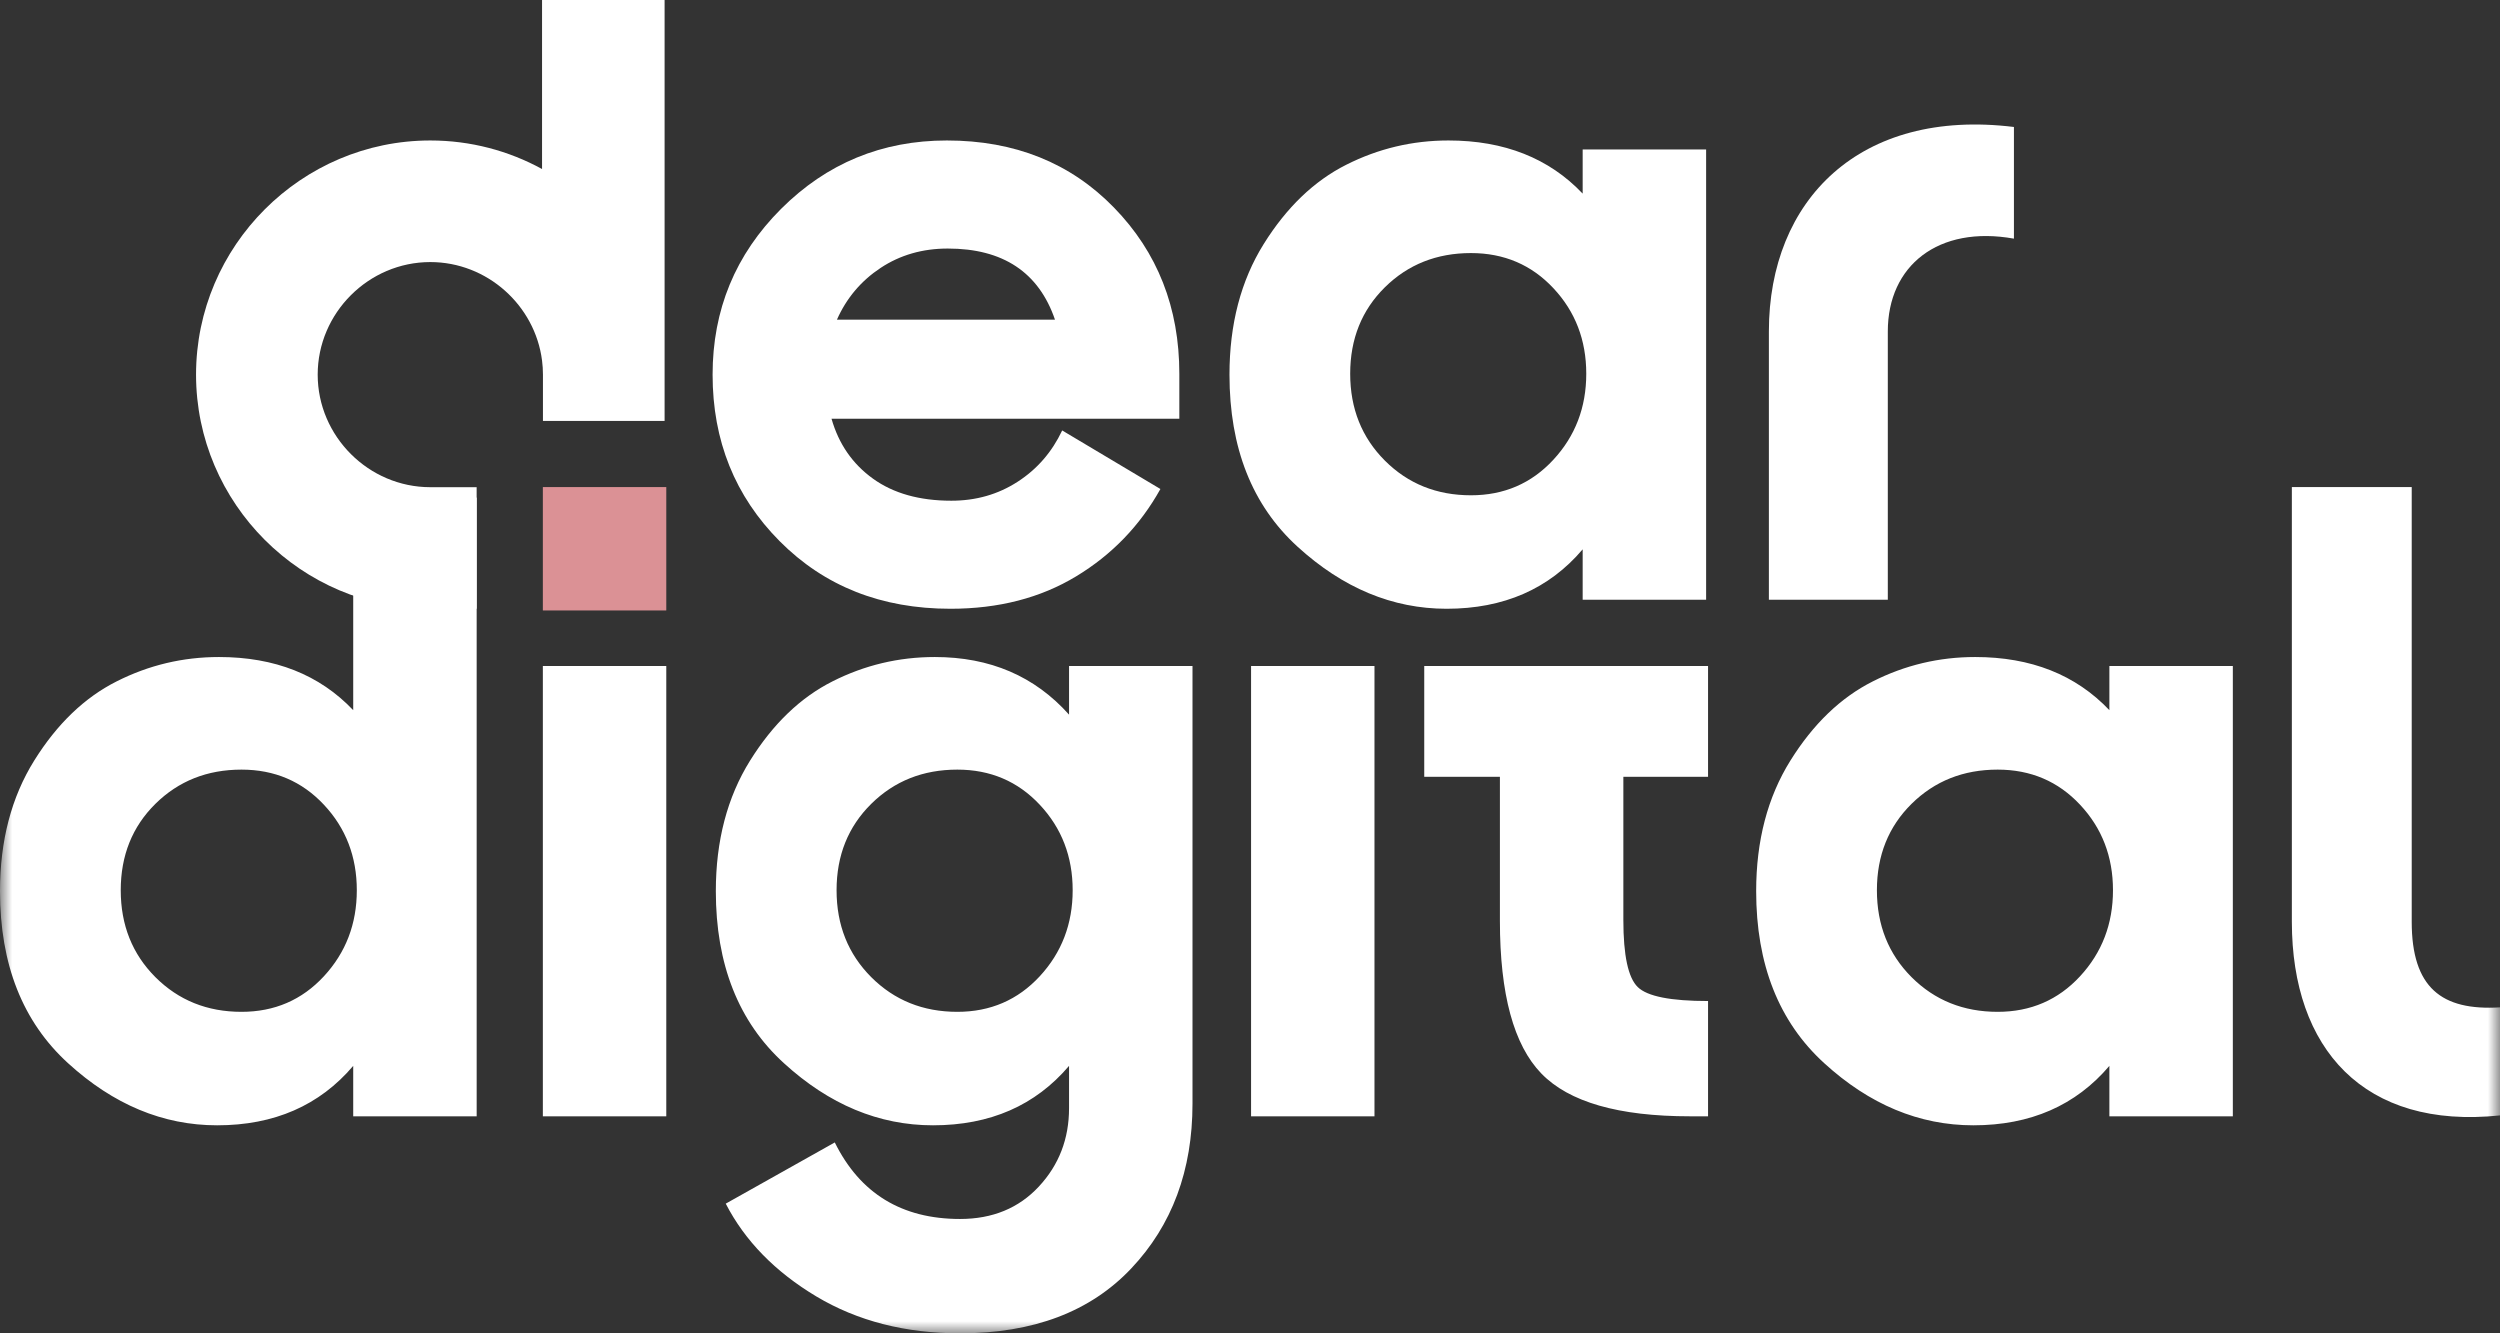 <?xml version="1.0" encoding="UTF-8"?>
<svg width="105px" height="56px" viewBox="0 0 105 56" version="1.1" xmlns="http://www.w3.org/2000/svg" xmlns:xlink="http://www.w3.org/1999/xlink">
    <rect x="0" y="0" width="105" height="56" fill="#333333" stroke="none"/>
    <title>35850045-303D-4E73-A9B3-3AEBAF4332F7</title>
    <defs>
        <polygon id="path-1" points="0 56 105 56 105 0 0 0"></polygon>
    </defs>
    <g id="DESKTOP" stroke="none" stroke-width="1" fill="none" fill-rule="evenodd">
        <g id="Home" transform="translate(-160, -42)">
            <g id="Logo" transform="translate(160, 42)">
                <path d="M39.919,25.568 C37.018,25.568 34.628,24.623 32.747,22.731 C30.868,20.84 29.929,18.508 29.929,15.735 C29.929,13.011 30.887,10.691 32.804,8.774 C34.722,6.859 37.043,5.9 39.768,5.9 C42.618,5.9 44.959,6.84 46.787,8.718 C48.617,10.597 49.532,12.922 49.532,15.697 L49.532,17.588 L34.924,17.588 C35.226,18.646 35.806,19.485 36.664,20.103 C37.521,20.721 38.619,21.03 39.957,21.03 C40.992,21.03 41.919,20.765 42.738,20.235 C43.559,19.706 44.182,18.987 44.612,18.079 L48.737,20.538 C47.88,22.077 46.7,23.299 45.198,24.207 C43.697,25.115 41.938,25.568 39.919,25.568 M39.806,10.439 C38.745,10.439 37.805,10.71 36.986,11.252 C36.167,11.794 35.553,12.519 35.151,13.426 L44.309,13.426 C43.627,11.436 42.126,10.439 39.806,10.439" id="Fill-1" fill="#FFFFFF"></path>
                <path d="M18.073,20.462 C15.482,20.462 13.343,18.324 13.343,15.735 C13.343,13.144 15.482,11.007 18.073,11.007 C20.464,11.007 22.471,12.826 22.766,15.142 C22.791,15.337 22.804,15.534 22.804,15.735 L22.804,17.679 L27.913,17.679 L27.913,15.735 L27.913,9.01742295e-05 L22.766,9.01742295e-05 L22.766,7.099 C21.369,6.335 19.77,5.9 18.073,5.9 C12.662,5.9 8.234,10.325 8.234,15.735 C8.234,21.142 12.662,25.568 18.073,25.568 L20.019,25.568 L20.019,20.462 L18.073,20.462 Z" id="Fill-3" fill="#FFFFFF"></path>
                <mask id="mask-2" fill="white">
                    <use xlink:href="#path-1"></use>
                </mask>
                <g id="Clip-6"></g>
                <polygon id="Fill-5" fill="#DB9195" mask="url(#mask-2)" points="22.8 25.639 27.984 25.639 27.984 20.457 22.8 20.457"></polygon>
                <path d="M84.585,5.333 C78.114,4.538 74.293,8.397 74.293,13.919 L74.293,25.19 L79.288,25.19 L79.288,13.919 C79.288,11.157 81.407,9.454 84.585,10.023 L84.585,5.333 Z" id="Fill-7" fill="#FFFFFF" mask="url(#mask-2)"></path>
                <path d="M60.758,25.568 C58.487,25.568 56.4,24.699 54.495,22.959 C52.589,21.219 51.638,18.811 51.638,15.735 C51.638,13.616 52.117,11.788 53.075,10.25 C54.034,8.713 55.188,7.603 56.538,6.922 C57.888,6.24 59.32,5.9 60.834,5.9 C63.179,5.9 65.06,6.644 66.472,8.132 L66.472,6.278 L71.657,6.278 L71.657,25.19 L66.472,25.19 L66.472,23.072 C65.06,24.736 63.154,25.568 60.758,25.568 M61.78,20.802 C63.167,20.802 64.321,20.305 65.242,19.308 C66.163,18.313 66.623,17.109 66.623,15.697 C66.623,14.285 66.163,13.086 65.242,12.104 C64.321,11.12 63.167,10.629 61.78,10.629 C60.341,10.629 59.137,11.108 58.166,12.065 C57.195,13.024 56.708,14.234 56.708,15.697 C56.708,17.159 57.195,18.376 58.166,19.347 C59.137,20.317 60.341,20.802 61.78,20.802" id="Fill-8" fill="#FFFFFF" mask="url(#mask-2)"></path>
                <path d="M10.142,42.497 C11.53,42.497 12.683,41.999 13.604,41.003 C14.525,40.006 14.986,38.804 14.986,37.39 C14.986,35.979 14.525,34.781 13.604,33.799 C12.683,32.815 11.53,32.324 10.142,32.324 C8.704,32.324 7.5,32.802 6.528,33.76 C5.557,34.719 5.071,35.93 5.071,37.39 C5.071,38.853 5.557,40.07 6.528,41.042 C7.5,42.012 8.704,42.497 10.142,42.497 L10.142,42.497 Z M96.258,38.715 C96.258,44.048 99.286,47.452 105,46.847 L105,42.309 C102.541,42.46 101.292,41.476 101.292,38.715 L101.292,20.457 L96.258,20.457 L96.258,38.715 Z M22.8,46.885 L27.984,46.885 L27.984,27.973 L22.8,27.973 L22.8,46.885 Z M40.208,42.497 C41.595,42.497 42.749,41.999 43.67,41.003 C44.591,40.006 45.052,38.804 45.052,37.39 C45.052,35.979 44.591,34.781 43.67,33.799 C42.749,32.815 41.595,32.324 40.208,32.324 C38.769,32.324 37.565,32.802 36.594,33.76 C35.622,34.719 35.136,35.93 35.136,37.39 C35.136,38.853 35.622,40.07 36.594,41.042 C37.565,42.012 38.769,42.497 40.208,42.497 L40.208,42.497 Z M39.186,47.263 C36.915,47.263 34.828,46.393 32.924,44.653 C31.017,42.914 30.065,40.506 30.065,37.429 C30.065,35.31 30.545,33.482 31.504,31.944 C32.463,30.406 33.617,29.296 34.966,28.617 C36.316,27.935 37.747,27.595 39.262,27.595 C41.583,27.595 43.463,28.402 44.9,30.015 L44.9,27.973 L50.085,27.973 L50.085,46.355 C50.085,49.155 49.227,51.461 47.511,53.276 C45.796,55.092 43.4,56 40.321,56 C38.025,56 36.013,55.483 34.285,54.45 C32.557,53.415 31.288,52.117 30.481,50.553 L35.061,47.982 C36.12,50.125 37.873,51.197 40.321,51.197 C41.684,51.197 42.788,50.743 43.632,49.835 C44.477,48.927 44.9,47.83 44.9,46.545 L44.9,44.767 C43.487,46.43 41.583,47.263 39.186,47.263 L39.186,47.263 Z M52.545,46.885 L57.728,46.885 L57.728,27.973 L52.545,27.973 L52.545,46.885 Z M68.181,27.973 L71.738,27.973 L71.738,32.625 L68.181,32.625 L68.181,38.638 C68.181,40.128 68.383,41.067 68.786,41.457 C69.188,41.849 70.173,42.043 71.738,42.043 L71.738,46.885 L70.98,46.885 C67.978,46.885 65.897,46.286 64.737,45.088 C63.576,43.891 62.996,41.754 62.996,38.677 L62.996,32.625 L59.818,32.625 L59.818,27.973 L62.996,27.973 L68.181,27.973 Z M83.901,42.497 C85.289,42.497 86.443,41.999 87.363,41.003 C88.284,40.006 88.745,38.804 88.745,37.39 C88.745,35.979 88.284,34.781 87.363,33.799 C86.443,32.815 85.289,32.324 83.901,32.324 C82.463,32.324 81.259,32.802 80.287,33.76 C79.316,34.719 78.83,35.93 78.83,37.39 C78.83,38.853 79.316,40.07 80.287,41.042 C81.259,42.012 82.463,42.497 83.901,42.497 L83.901,42.497 Z M82.879,47.263 C80.609,47.263 78.521,46.393 76.617,44.653 C74.711,42.914 73.759,40.506 73.759,37.429 C73.759,35.31 74.238,33.482 75.197,31.944 C76.156,30.406 77.31,29.296 78.66,28.617 C80.01,27.935 81.442,27.595 82.957,27.595 C85.301,27.595 87.182,28.339 88.594,29.827 L88.594,27.973 L93.779,27.973 L93.779,46.885 L88.594,46.885 L88.594,44.767 C87.182,46.43 85.276,47.263 82.879,47.263 L82.879,47.263 Z M9.12,47.263 C6.849,47.263 4.762,46.393 2.857,44.653 C0.952,42.914 9.02240134e-05,40.506 9.02240134e-05,37.429 C9.02240134e-05,35.31 0.479,33.482 1.437,31.944 C2.396,30.406 3.551,29.296 4.901,28.617 C6.251,27.935 7.682,27.595 9.197,27.595 C11.542,27.595 13.422,28.339 14.835,29.827 L14.835,20.9 L20.02,20.9 L20.02,46.885 L14.835,46.885 L14.835,44.767 C13.422,46.43 11.517,47.263 9.12,47.263 L9.12,47.263 Z" id="Fill-9" fill="#FFFFFF" mask="url(#mask-2)"></path>
            </g>
        </g>
    </g>
</svg>